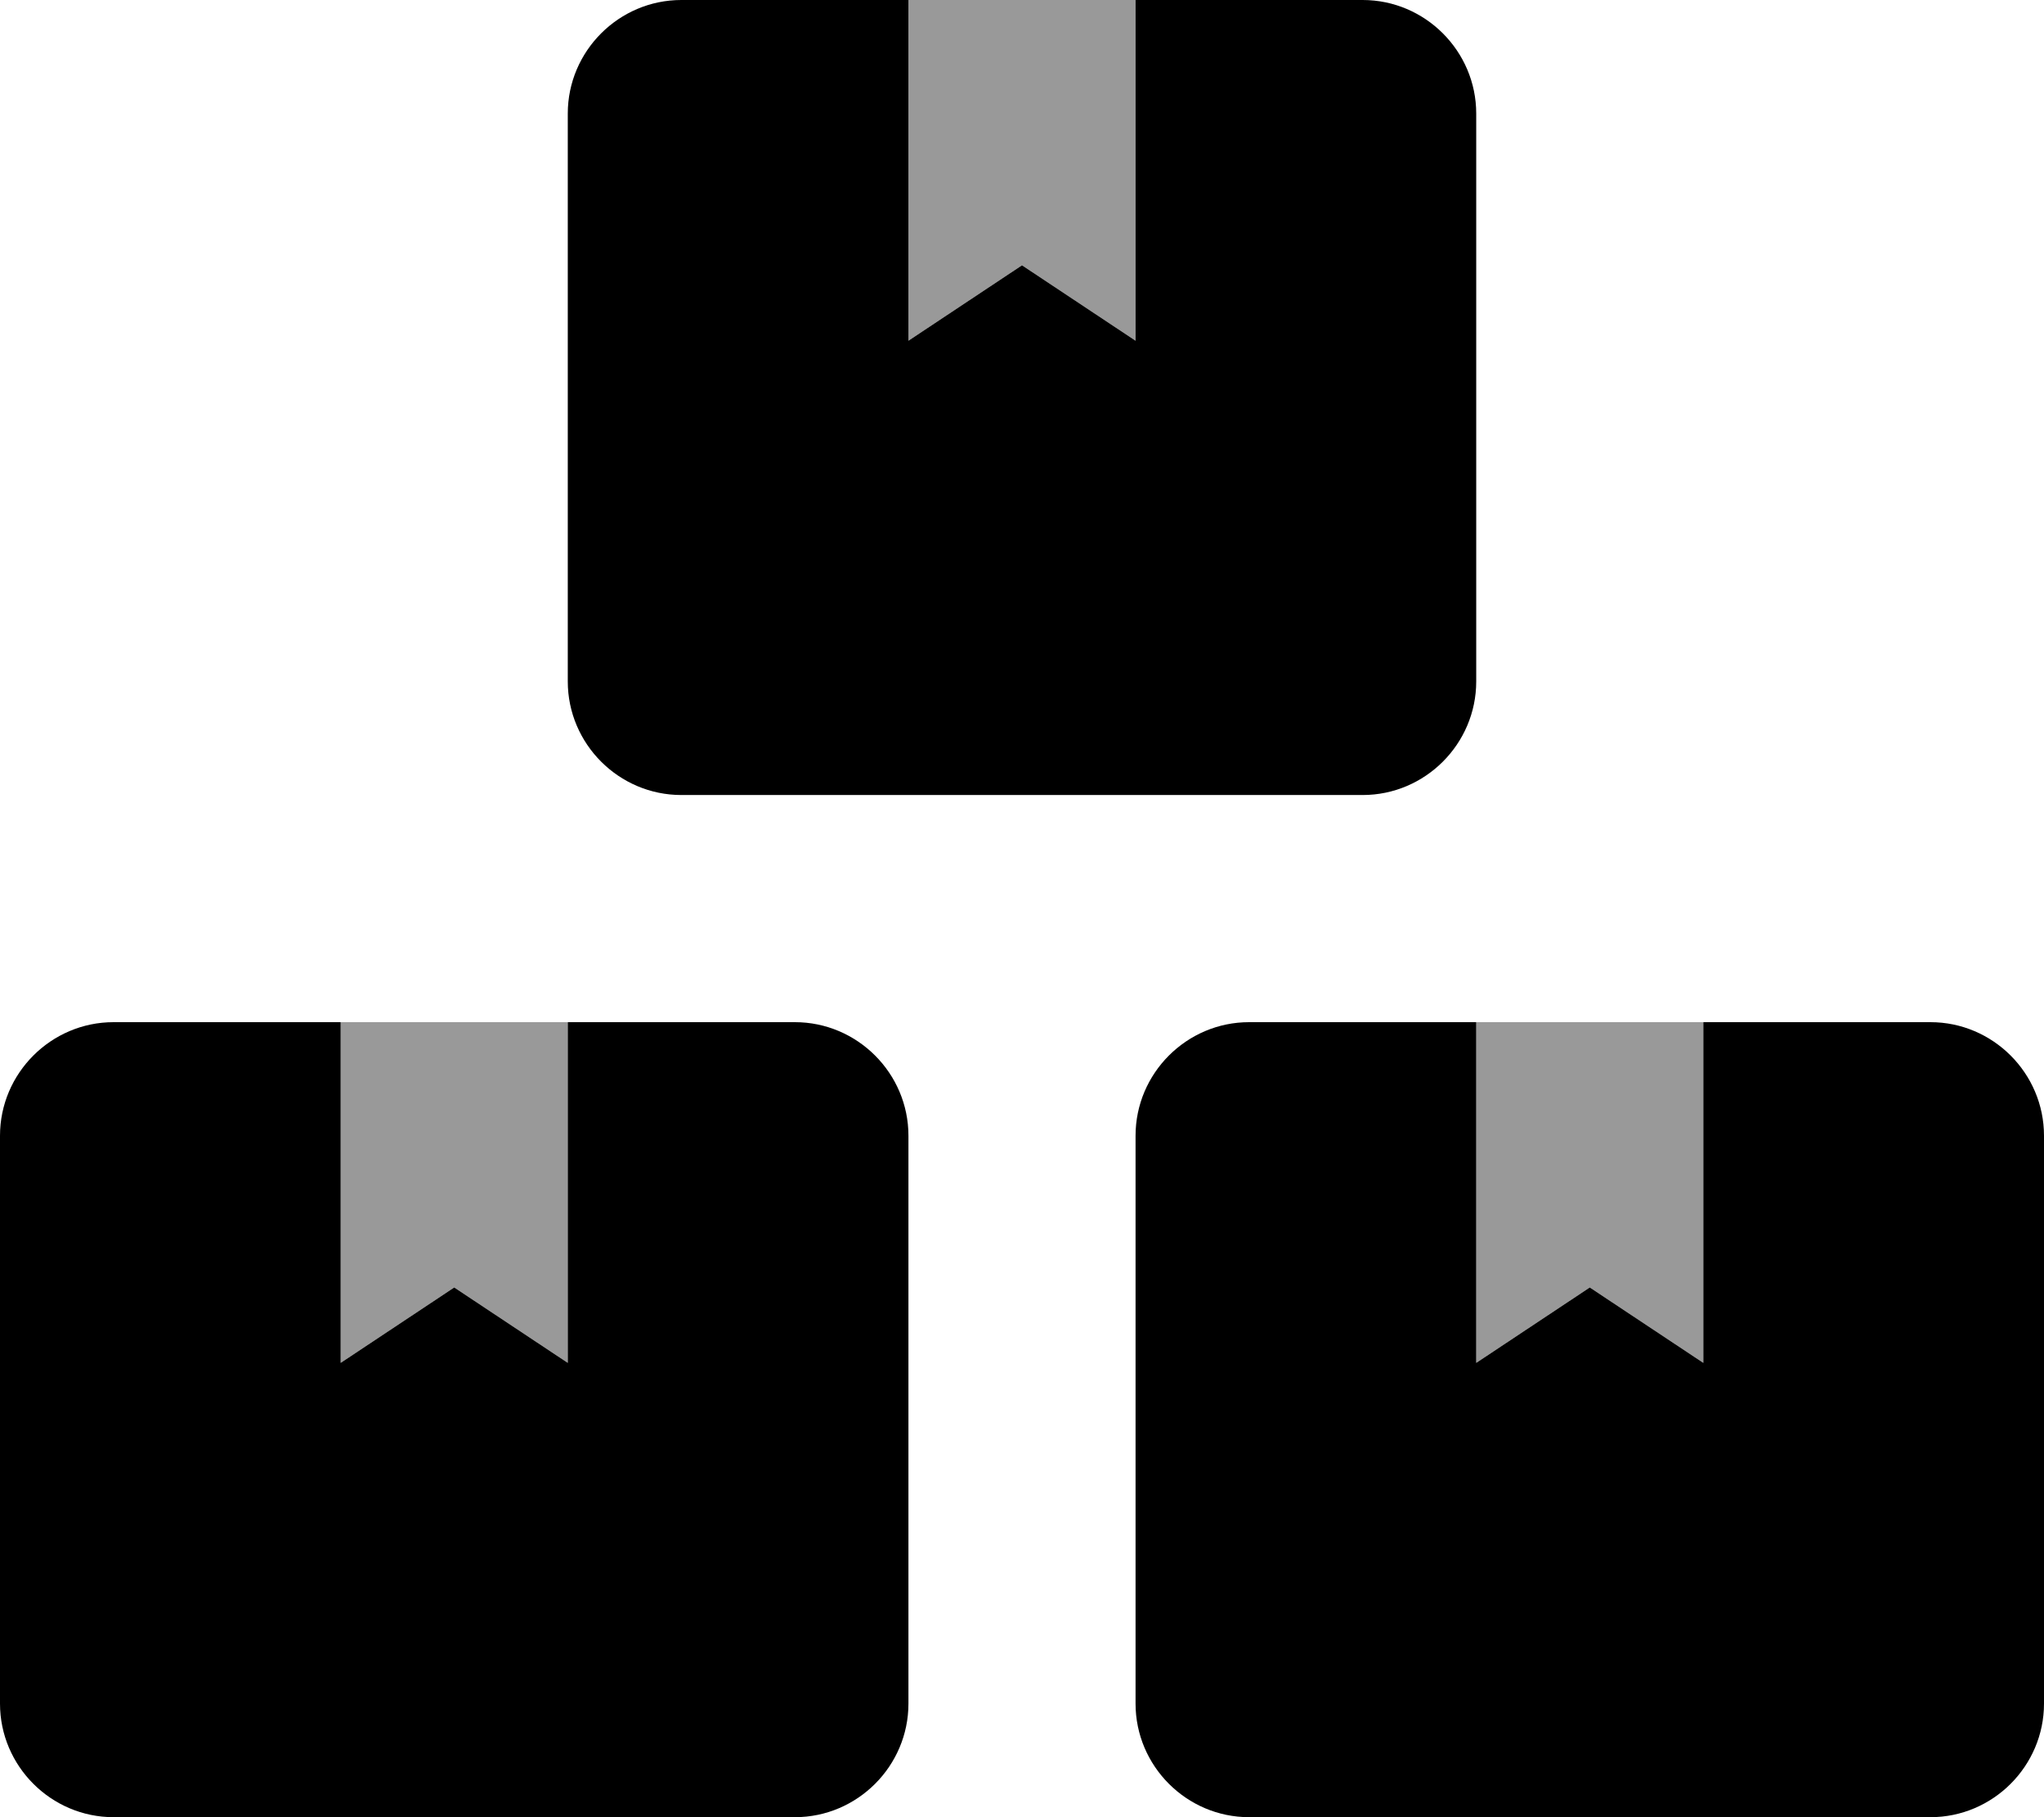 <svg xmlns="http://www.w3.org/2000/svg" viewBox="0 0 576 512"><!-- Font Awesome Pro 6.0.0-alpha2 by @fontawesome - https://fontawesome.com License - https://fontawesome.com/license (Commercial License) --><defs><style>.fa-secondary{opacity:.4}</style></defs><path d="M96 384L128 362.75L160 384V288H96V384ZM256 96L288 74.75L320 96V0H256V96ZM416 288V384L448 362.75L480 384V288H416Z" class="fa-secondary"/><path d="M192 224H384C401.602 224 416 209.6 416 192V32C416 14.4 401.602 0 384 0H320V96L288 74.75L256 96V0H192C174.398 0 160 14.4 160 32V192C160 209.6 174.398 224 192 224ZM224 288H160V384L128 362.75L96 384V288H32C14.398 288 0 302.4 0 320V480C0 497.6 14.398 512 32 512H224C241.602 512 256 497.6 256 480V320C256 302.4 241.602 288 224 288ZM544 288H480V384L448 362.75L416 384V288H352C334.398 288 320 302.4 320 320V480C320 497.6 334.398 512 352 512H544C561.602 512 576 497.6 576 480V320C576 302.4 561.602 288 544 288Z" class="fa-primary"/></svg>